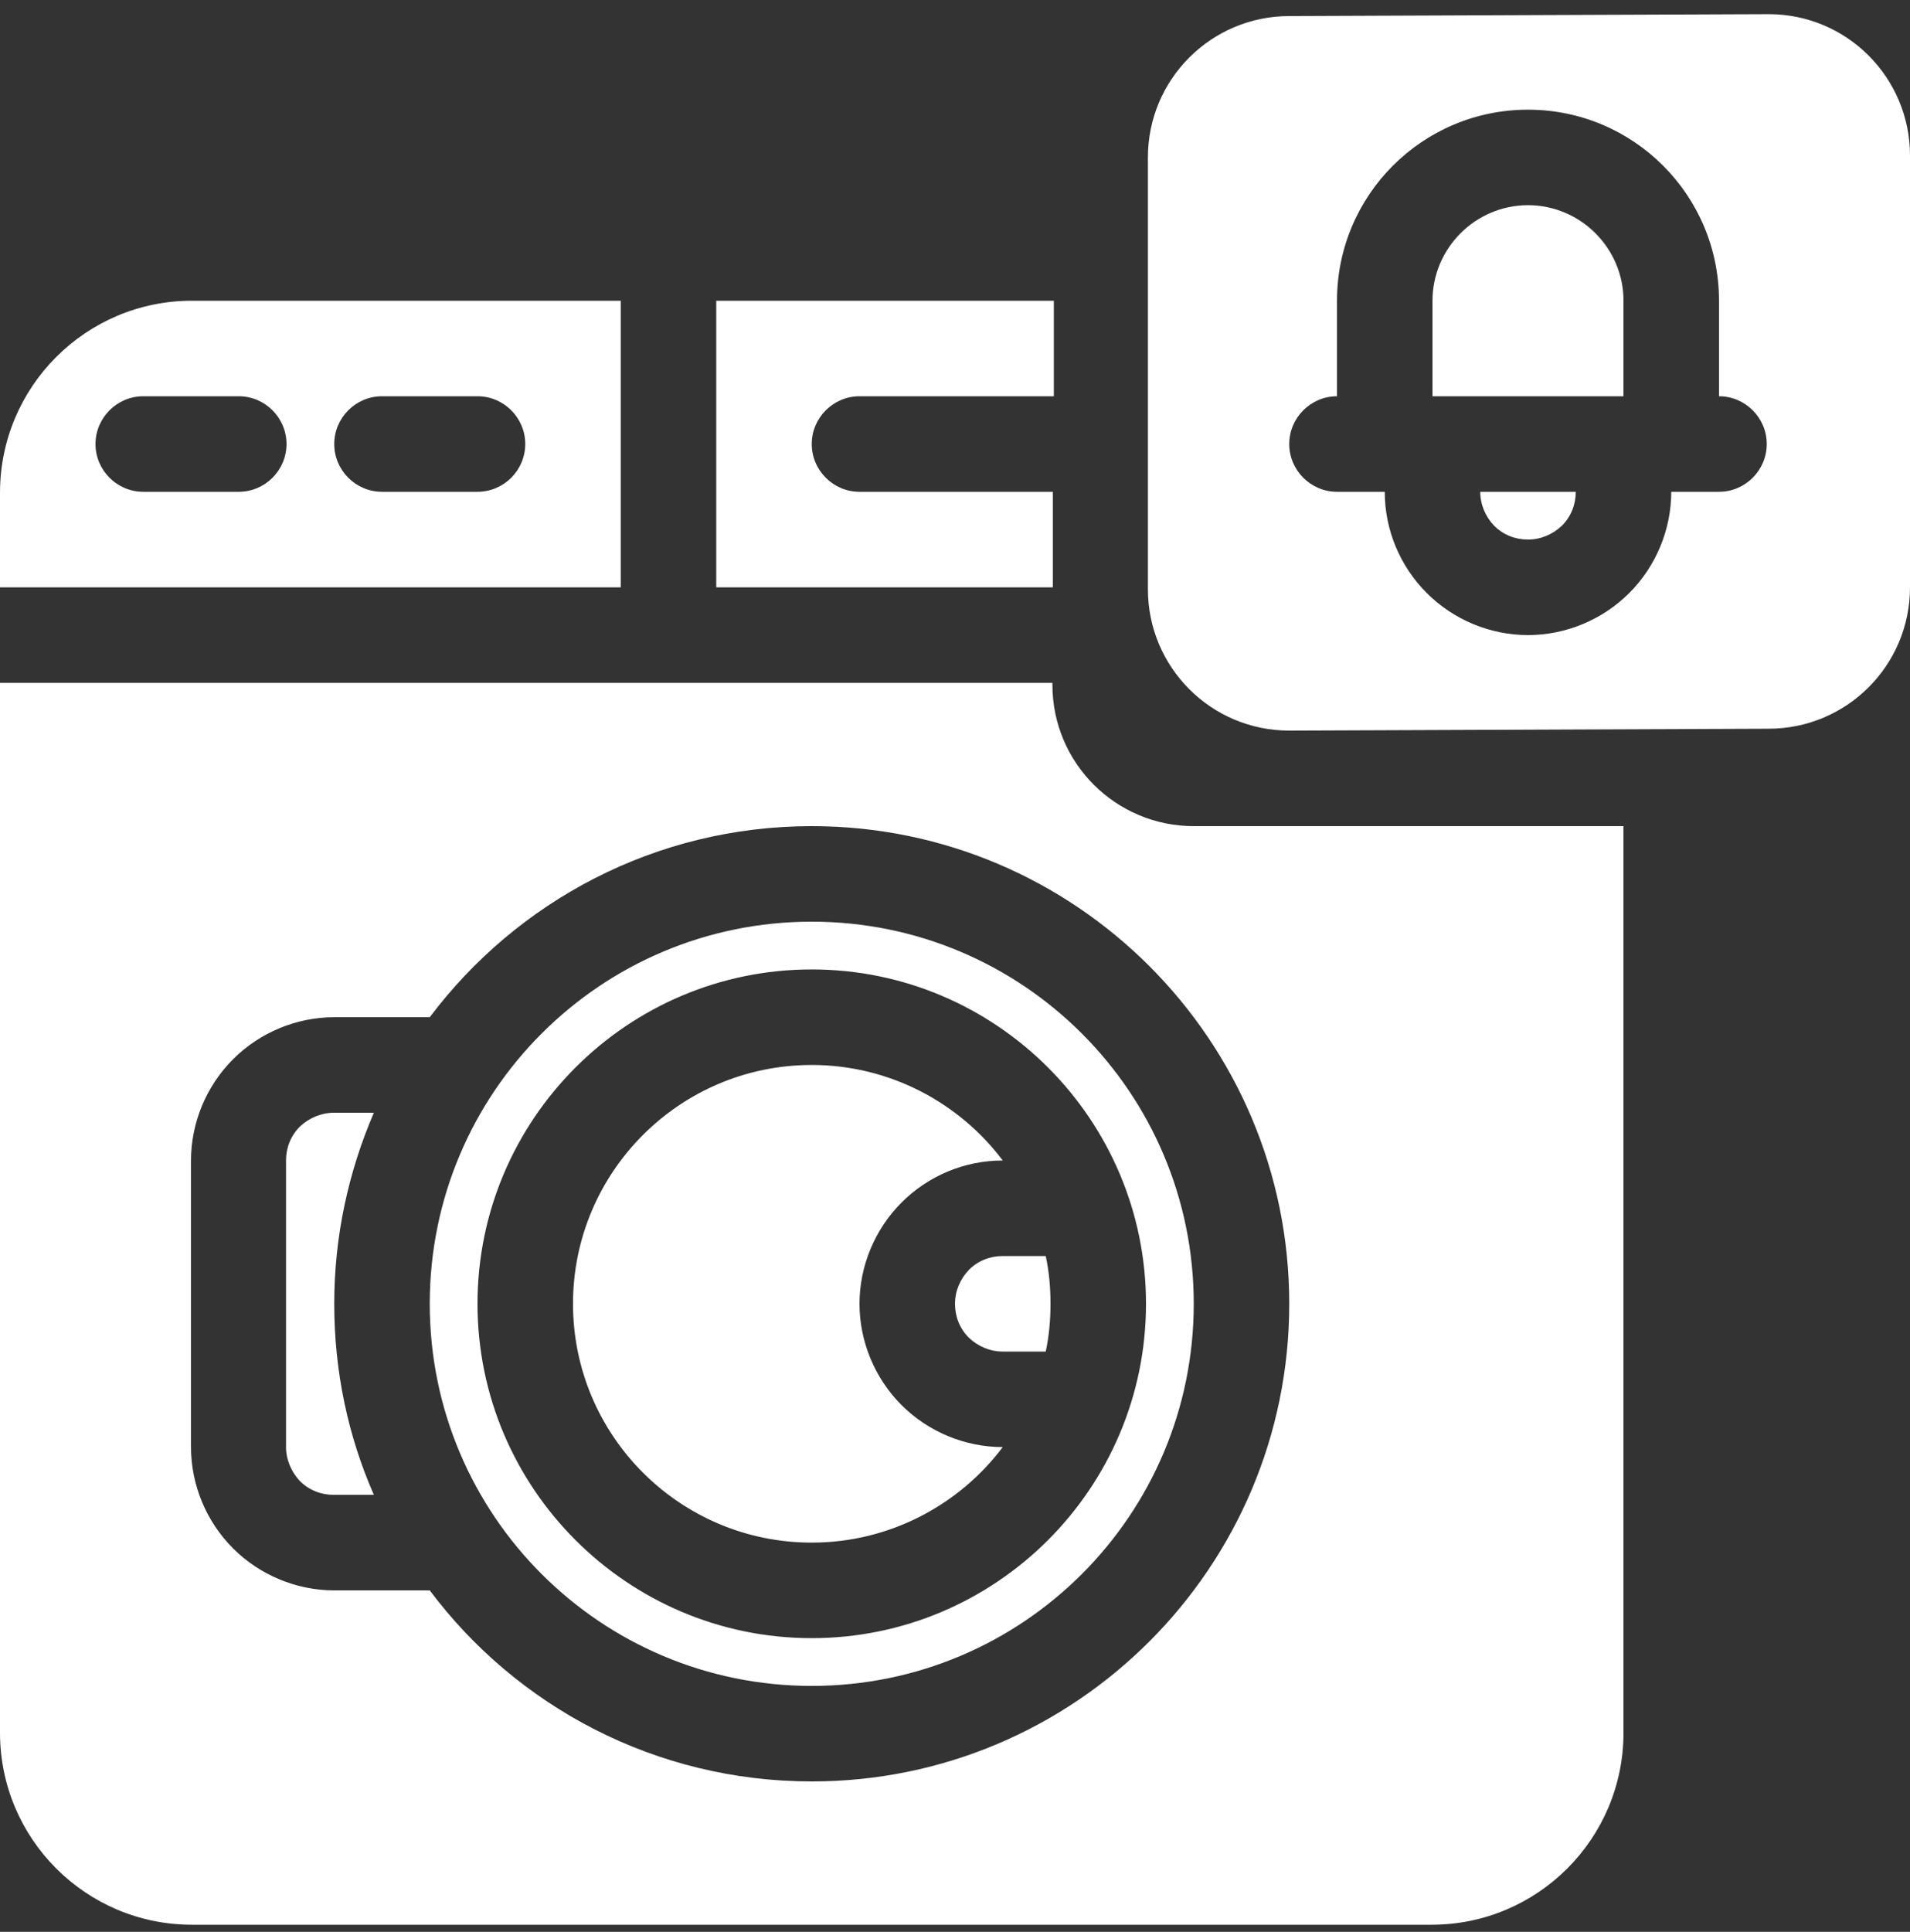 <svg width="90" height="91" viewBox="0 0 90 91" fill="none" xmlns="http://www.w3.org/2000/svg">
<rect x="0" y="0" width="90" height="91" fill="#333333" stroke="none"/>
<path fill-rule="evenodd" clip-rule="evenodd" d="M49.59 32.166H0V81.621C0 86.617 4.05 90.666 9.045 90.666H67.455C72.45 90.666 76.5 86.617 76.5 81.621V38.916H56.25C52.583 38.916 49.59 35.947 49.59 32.257V32.166ZM20.25 74.916C24.345 80.384 30.892 83.916 38.25 83.916C50.67 83.916 60.75 73.837 60.75 61.416C60.75 48.996 50.67 38.916 38.25 38.916C30.892 38.916 24.367 42.449 20.25 47.916H15.75C13.973 47.916 12.24 48.636 10.98 49.897C9.72 51.157 9 52.889 9 54.666V68.166C9 69.944 9.72 71.677 10.98 72.936C12.24 74.197 13.973 74.916 15.75 74.916H20.25ZM38.25 43.416C48.195 43.416 56.25 51.471 56.25 61.416C56.25 71.362 48.195 79.416 38.25 79.416C28.305 79.416 20.25 71.362 20.25 61.416C20.25 51.471 28.305 43.416 38.25 43.416ZM38.25 45.666C29.565 45.666 22.5 52.731 22.5 61.416C22.5 70.102 29.565 77.166 38.25 77.166C46.935 77.166 54 70.102 54 61.416C54 52.731 46.935 45.666 38.25 45.666ZM47.25 68.166C45.203 70.889 41.917 72.666 38.25 72.666C32.04 72.666 27 67.626 27 61.416C27 55.206 32.04 50.166 38.25 50.166C41.917 50.166 45.203 51.944 47.25 54.666C45.45 54.666 43.74 55.386 42.48 56.647C41.22 57.907 40.5 59.639 40.5 61.416C40.5 63.194 41.22 64.927 42.48 66.186C43.74 67.447 45.472 68.166 47.25 68.166ZM17.617 52.416H15.727C15.143 52.416 14.557 52.664 14.13 53.069C13.703 53.496 13.477 54.059 13.477 54.666V68.166C13.477 68.751 13.725 69.337 14.13 69.764C14.557 70.192 15.12 70.416 15.727 70.416H17.617C16.402 67.649 15.75 64.612 15.75 61.416C15.75 58.221 16.425 55.184 17.617 52.416ZM49.275 59.166C49.432 59.886 49.5 60.651 49.5 61.416C49.5 62.181 49.432 62.947 49.275 63.666H47.25C46.642 63.666 46.08 63.419 45.653 63.014C45.225 62.587 45 62.024 45 61.416C45 60.809 45.248 60.246 45.653 59.819C46.08 59.392 46.642 59.166 47.25 59.166H49.275ZM90 7.327C90 3.659 87.03 0.667 83.34 0.667L60.75 0.757C57.083 0.757 54.09 3.727 54.09 7.417V27.756C54.09 31.424 57.06 34.416 60.75 34.416L83.34 34.327C87.007 34.327 90 31.357 90 27.666V7.327ZM81 18.666V14.166C81 9.194 76.972 5.167 72 5.167C67.028 5.167 63 9.194 63 14.166V18.666C61.763 18.666 60.75 19.679 60.75 20.916C60.75 22.154 61.763 23.166 63 23.166H65.25C65.25 24.966 65.97 26.677 67.23 27.936C68.49 29.197 70.222 29.916 72 29.916C73.778 29.916 75.51 29.197 76.77 27.936C78.03 26.677 78.75 24.944 78.75 23.166H81C82.237 23.166 83.25 22.154 83.25 20.916C83.25 19.679 82.237 18.666 81 18.666ZM49.657 18.666V14.166H33.75V27.666H49.612V23.166H40.5C39.263 23.166 38.25 22.154 38.25 20.916C38.25 19.679 39.263 18.666 40.5 18.666H49.657ZM29.25 14.166H9.045C4.05 14.166 0 18.216 0 23.212V27.666H29.25V14.166ZM74.25 23.166H69.75C69.75 23.774 69.998 24.337 70.403 24.764C70.83 25.192 71.392 25.416 72 25.416C72.608 25.416 73.17 25.169 73.597 24.764C74.025 24.337 74.25 23.774 74.25 23.166ZM6.75 23.166H11.25C12.488 23.166 13.5 22.154 13.5 20.916C13.5 19.679 12.488 18.666 11.25 18.666H6.75C5.513 18.666 4.5 19.679 4.5 20.916C4.5 22.154 5.513 23.166 6.75 23.166ZM18 23.166H22.5C23.738 23.166 24.75 22.154 24.75 20.916C24.75 19.679 23.738 18.666 22.5 18.666H18C16.762 18.666 15.75 19.679 15.75 20.916C15.75 22.154 16.762 23.166 18 23.166ZM76.5 14.166V18.666H67.5V14.166C67.5 11.691 69.525 9.666 72 9.666C74.475 9.666 76.5 11.691 76.5 14.166Z" fill="white"/>
</svg>
